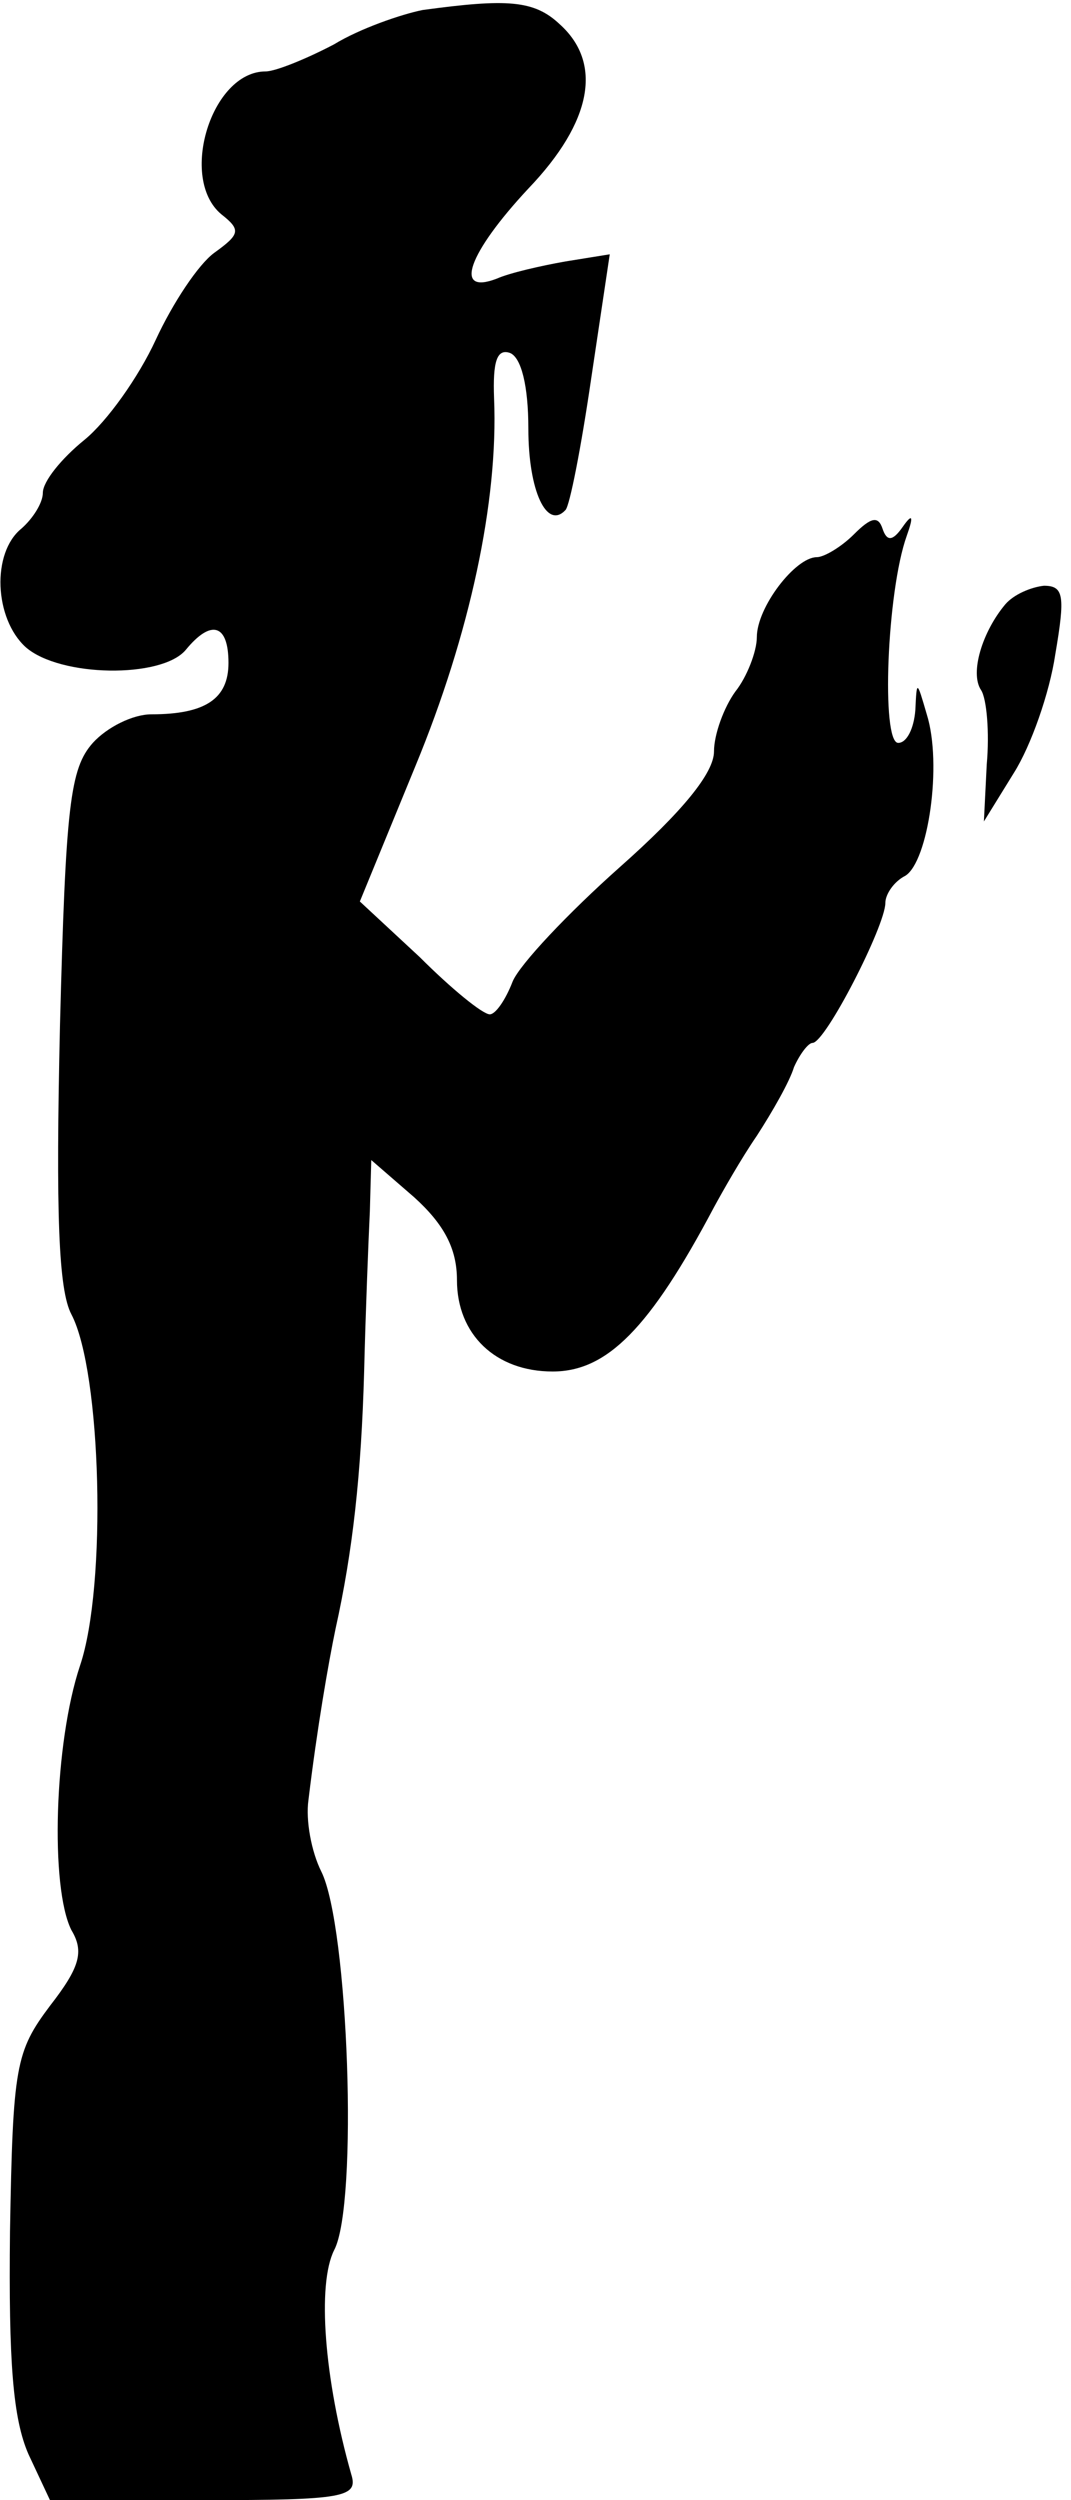 <?xml version="1.0" standalone="no"?>
<!DOCTYPE svg PUBLIC "-//W3C//DTD SVG 20010904//EN"
 "http://www.w3.org/TR/2001/REC-SVG-20010904/DTD/svg10.dtd">
<svg version="1.0" xmlns="http://www.w3.org/2000/svg"
 width="75pt" height="175pt" viewBox="0 0 75 175"
 preserveAspectRatio="xMidYMid meet">
<g transform="translate(0,175) scale(0.1,-0.1)"
fill="#000000" stroke="none">
<path fill="#000000" stroke="none" d="M296 1743 c-15 -3 -44 -13 -62 -24 -19
-10 -41 -19 -48 -19 -38 0 -61 -75 -31 -100 14 -11 13 -14 -5 -27 -11 -8 -29
-35 -41 -61 -12 -26 -34 -57 -50 -70 -16 -13 -29 -29 -29 -37 0 -7 -7 -18 -15
-25 -21 -17 -19 -63 3 -83 24 -21 95 -22 112 -2 18 22 30 18 30 -9 0 -25 -16
-36 -54 -36 -13 0 -31 -9 -41 -20 -16 -18 -19 -44 -23 -198 -3 -132 -1 -185 8
-202 21 -40 25 -190 6 -246 -18 -54 -21 -155 -6 -185 9 -15 6 -26 -15 -53 -24
-32 -26 -42 -28 -158 -1 -91 2 -131 13 -156 l15 -32 108 0 c98 0 108 2 103 18
-19 67 -24 133 -12 157 17 32 10 227 -9 265 -7 14 -11 36 -9 50 6 50 14 96 19
120 12 54 18 108 20 180 1 41 3 91 4 112 l1 36 30 -26 c21 -19 30 -36 30 -58
0 -38 27 -64 67 -64 38 0 68 30 113 115 6 11 19 34 30 50 11 17 23 38 26 48 4
9 10 17 13 17 9 0 51 82 51 98 0 6 6 15 14 19 16 10 26 78 15 113 -7 24 -7 24
-8 3 -1 -13 -6 -23 -12 -23 -12 0 -8 106 6 145 5 14 4 16 -3 6 -7 -10 -11 -10
-14 -1 -3 9 -8 8 -20 -4 -9 -9 -21 -16 -26 -16 -15 0 -42 -35 -42 -56 0 -10
-7 -28 -15 -38 -8 -11 -15 -30 -15 -42 0 -15 -22 -42 -66 -81 -36 -32 -70 -68
-75 -80 -5 -13 -12 -23 -16 -23 -5 0 -27 18 -49 40 l-42 39 39 95 c38 92 58
185 55 257 -1 26 2 35 11 32 8 -3 13 -23 13 -53 0 -44 13 -71 26 -57 3 3 11
44 18 92 l13 87 -31 -5 c-17 -3 -39 -8 -48 -12 -31 -12 -20 18 22 63 45 47 52
88 22 115 -18 17 -37 18 -96 10z"/>
<path fill="#000000" stroke="none" d="M704 1327 c-16 -19 -25 -48 -17 -60 4
-6 6 -30 4 -52 l-2 -40 21 34 c12 19 25 56 29 83 7 41 6 48 -8 48 -9 -1 -21
-6 -27 -13z"/>
</g>
</svg>
